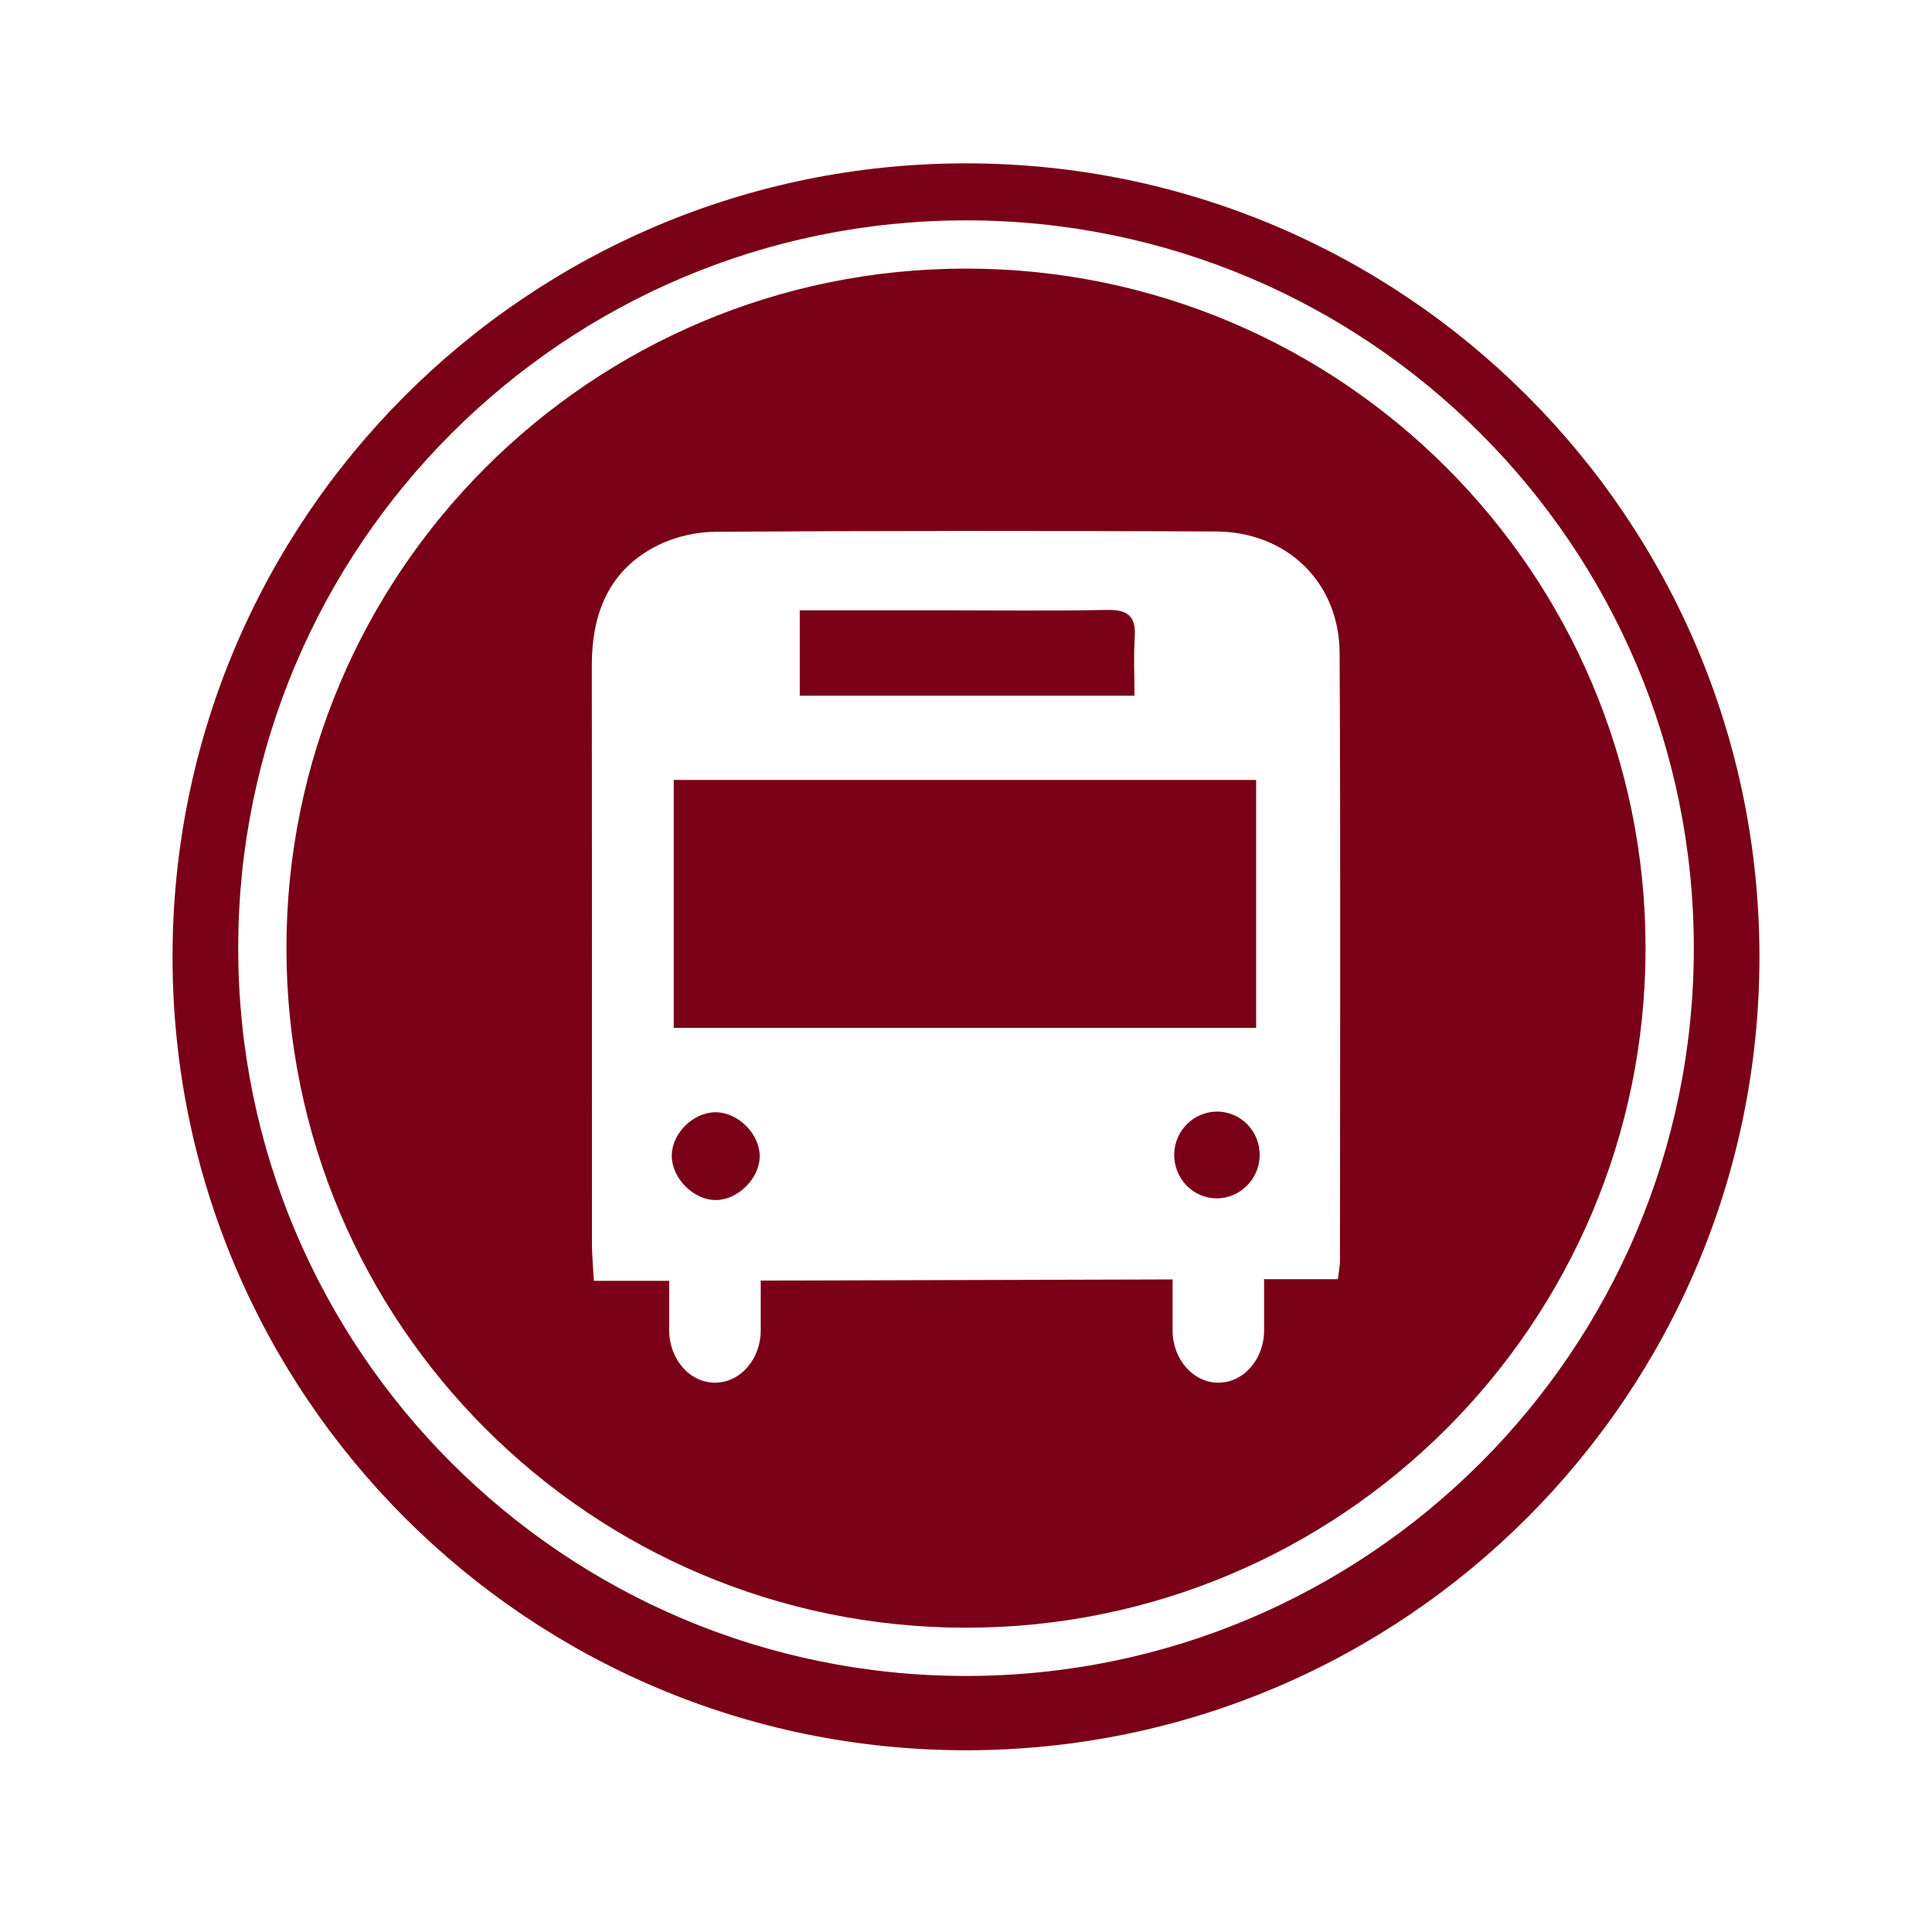 <?xml version="1.0" encoding="utf-8"?>
<!-- Generator: Adobe Illustrator 16.0.0, SVG Export Plug-In . SVG Version: 6.00 Build 0)  -->
<!DOCTYPE svg PUBLIC "-//W3C//DTD SVG 1.1//EN" "http://www.w3.org/Graphics/SVG/1.1/DTD/svg11.dtd">
<svg version="1.1" xmlns="http://www.w3.org/2000/svg" xmlns:xlink="http://www.w3.org/1999/xlink" x="0px" y="0px" width="192px"
	 height="192px" viewBox="0 0 192 192" enable-background="new 0 0 192 192" xml:space="preserve">
<g id="NOTICIAS23">
</g>
<g id="CALENDARI">
</g>
<g id="INCIDENCIES">
</g>
<g id="ACCEDIR">
</g>
<g id="SORTIR">
</g>
<g id="REGISTRE">
</g>
<g id="TUTORIAL">
</g>
<g id="TUTORIAL2">
</g>
<g id="CONVO">
</g>
<g id="COMUNICAT">
</g>
<g id="DIADA">
</g>
<g id="DIADA_2">
</g>
<g id="ENTRENO">
</g>
<g id="ENTRENO2">
</g>
<g id="DELEGACIÓ2">
</g>
<g id="EVENTO_SOCIAL">
</g>
<g id="ev2">
</g>
<g id="MAIL">
</g>
<g id="TELEFONO">
</g>
<g id="TLF_EMERG">
</g>
<g id="TRANS">
	<path fill="#790016" d="M96,16.234c-43.549,0-78.853,35.303-78.853,78.853c0,43.549,35.304,78.852,78.853,78.852
		s78.852-35.303,78.852-78.852C174.852,51.538,139.549,16.234,96,16.234z M96,166.555c-39.945,0-72.328-32.383-72.328-72.328
		c0-39.946,32.383-72.328,72.328-72.328c39.946,0,72.329,32.382,72.329,72.328C168.329,134.172,135.946,166.555,96,166.555z"/>
	<g>
		<path fill="#790016" d="M124.834,77.513c-19.42,0-38.568,0-57.881,0c0,8.487,0,16.546,0,24.632c19.451,0,38.676,0,57.881,0
			C124.834,93.785,124.834,85.642,124.834,77.513z"/>
		<path fill="#790016" d="M112.769,63.32c0.142-2.083-0.695-2.746-2.745-2.706c-5.588,0.107-11.18,0.035-16.77,0.035
			c-4.515,0-9.028,0-13.775,0c0,3.165,0,5.757,0,8.492c11.084,0,21.979,0,33.264,0C112.742,67.071,112.642,65.188,112.769,63.32z"/>
		<path fill="#790016" d="M71.08,110.535c-2.173,0.014-4.264,2.057-4.318,4.223c-0.057,2.281,2.123,4.514,4.399,4.5
			c2.146-0.012,4.271-2.094,4.334-4.25C75.563,112.738,73.377,110.523,71.08,110.535z"/>
		<path fill="#790016" d="M120.908,110.471c-2.275,0.02-4.154,1.883-4.215,4.176c-0.064,2.457,1.861,4.461,4.269,4.443
			c2.267-0.016,4.162-1.896,4.222-4.189C125.247,112.441,123.324,110.449,120.908,110.471z"/>
		<path fill="#790016" d="M96,26.693c-37.299,0-67.533,30.236-67.533,67.533c0,37.298,30.234,67.534,67.533,67.534
			s67.534-30.236,67.534-67.534C163.534,56.929,133.299,26.693,96,26.693z M133.165,125.324c-0.001,0.502-0.114,1.004-0.21,1.801
			c-2.428,0-4.762,0-7.343,0c0.005,0.096,0.013,0.189,0.013,0.287v4.797c0,2.871-2.036,5.201-4.547,5.201
			c-2.51,0-4.547-2.33-4.547-5.201v-4.797c0-0.088,0.008-0.176,0.013-0.264l-40.95,0.117c0.002,0.049,0.007,0.098,0.007,0.146v4.797
			c0,2.871-2.036,5.201-4.547,5.201s-4.546-2.33-4.546-5.201v-4.797c0-0.041,0.005-0.08,0.006-0.121c-2.537,0-4.896,0-7.497,0
			c-0.093-1.676-0.188-2.611-0.188-3.547c-0.008-19.189,0.009-38.38-0.016-57.571c-0.006-5.25,1.719-9.582,6.604-11.999
			c1.722-0.852,3.813-1.317,5.742-1.329c16.554-0.1,33.108-0.106,49.663-0.028c7.093,0.034,12.273,5.059,12.309,12.088
			C133.232,85.044,133.172,105.184,133.165,125.324z"/>
	</g>
</g>
<g id="ACOMPAÑANT">
</g>
<g id="CONTRASEÑA">
</g>
<g id="CONTRA_x5F_2">
</g>
<g id="DADES_PERSONALS">
</g>
<g id="DADES_PERSONALS2">
</g>
<g id="EDITAR">
</g>
<g id="DELEGACIÓ">
</g>
<g id="PERFIL">
</g>
<g id="CONFIRMATS">
</g>
<g id="NO_CONFIRM">
</g>
<g id="CASTELLERS">
</g>
</svg>
